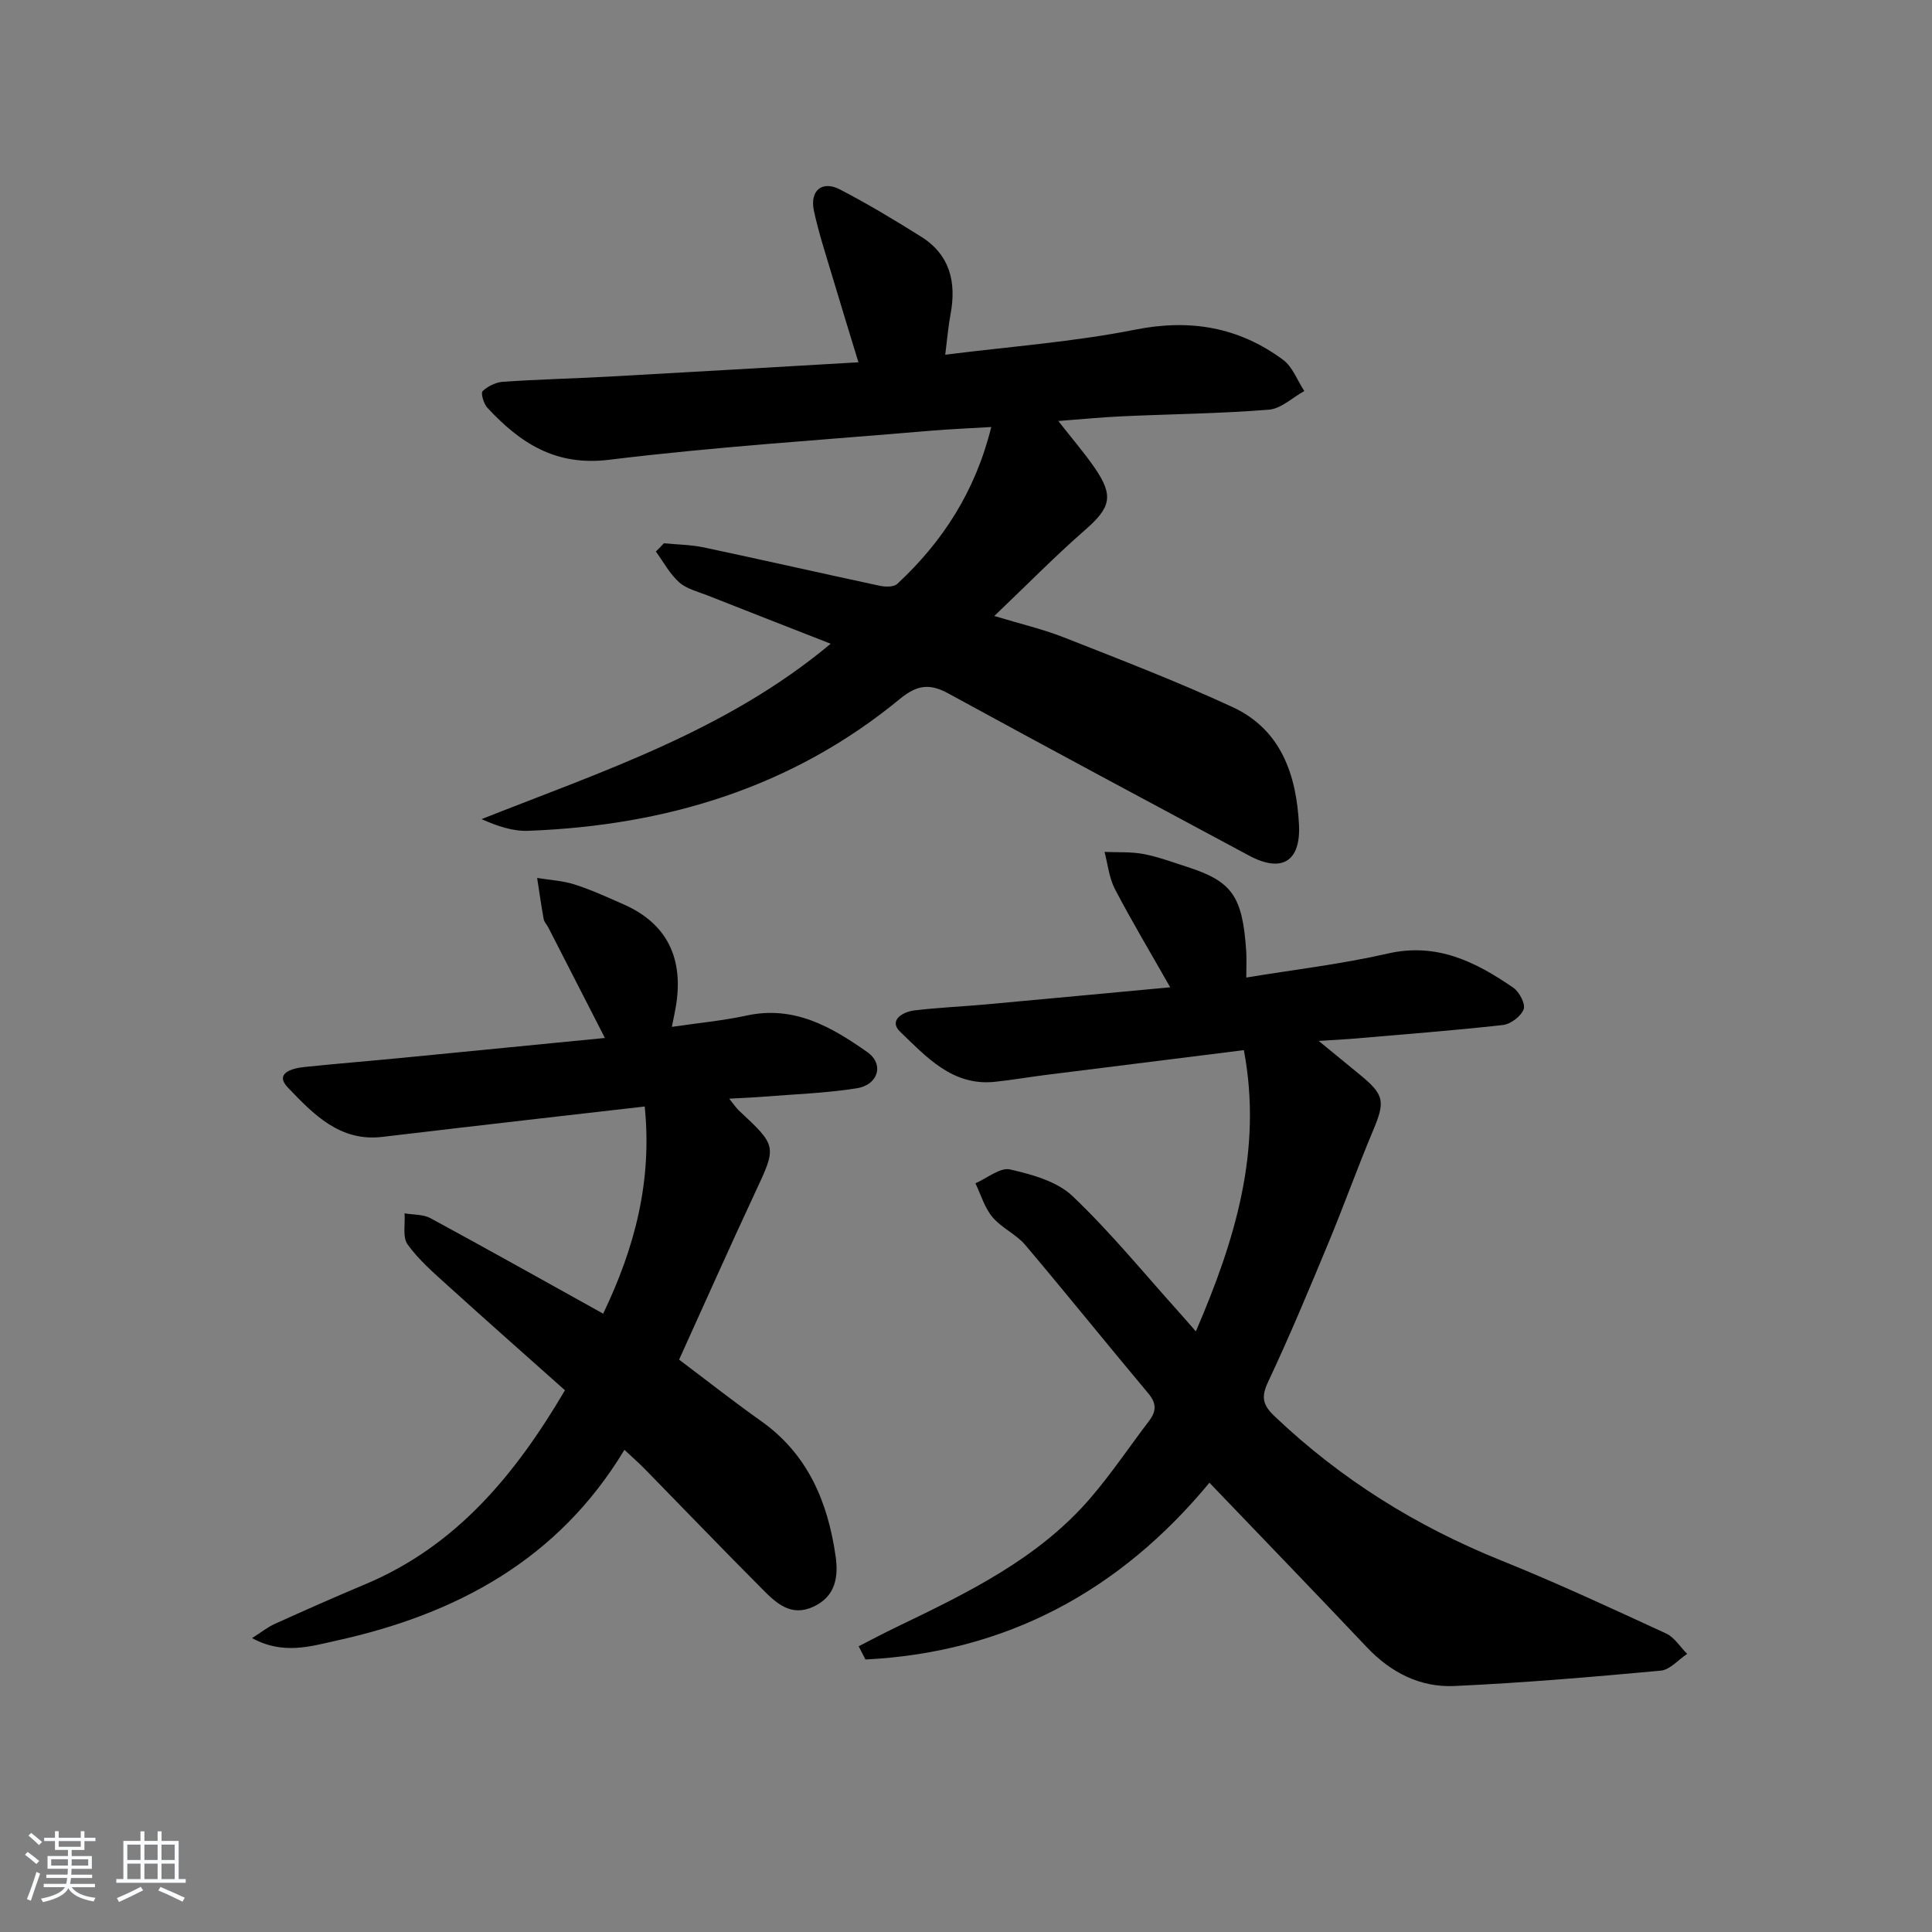 <svg enable-background="new 0 0 400 400" viewBox="0 0 400 400" xmlns="http://www.w3.org/2000/svg"><rect x="0" y="0" width="400" height="400" fill="#808080" stroke="none"/><path d="m5.17 384 .55-.58c.85.61 1.65 1.24 2.4 1.87l-.59.64c-.83-.73-1.62-1.38-2.36-1.93m1.22 9.53-.82-.34c.71-1.76 1.37-3.64 1.98-5.63.24.13.5.25.76.36-.6 1.67-1.24 3.54-1.92 5.61m-.5-13.5.57-.54c.56.44 1.31 1.06 2.26 1.87l-.65.64c-.67-.66-1.4-1.32-2.18-1.97m3.25.46h2.24v-1.36h.77v1.36h4.57v-1.36h.76v1.36h2.28v.69h-2.28v1.84h-2.64v1.26h4.18v2.64h-4.21c0 .45-.02.86-.05 1.21h4.32v.69h-4.38c-.04.34-.1.75-.19 1.22h5.15v.69h-4.82c.87 1.19 2.51 1.92 4.93 2.19-.17.31-.3.57-.37.76-2.77-.49-4.52-1.41-5.26-2.76-.56 1.26-2.3 2.23-5.24 2.9-.12-.24-.26-.48-.43-.72 2.73-.55 4.38-1.34 4.96-2.38h-4.38v-.69h4.65c.1-.38.17-.79.21-1.22h-4.32v-.69h4.4c.03-.34.05-.75.05-1.21h-4.2v-2.64h4.23v-1.26h-2.69v-1.84h-2.24zm1.46 4.46v1.29h3.45c.01-.4.02-.57.01-.53v-.32-.45h-3.46zm1.55-2.59h4.57v-1.19h-4.57zm6.11 2.59h-3.42v.77c-.01.19-.01.37-.02.53h3.44z" fill="#fafbfc"/><path d="m32.63 379.16h.82v1.98h3.54v7.89h1.46v.78h-14.37v-.78h1.46v-7.89h3.54v-1.98h.82v1.98h2.73zm-3.49 11.48.5.73c-1.61.82-3.28 1.63-5 2.42-.13-.27-.28-.55-.44-.82 1.75-.73 3.4-1.5 4.94-2.33m-2.78-5.55h2.73v-3.18h-2.73zm0 3.95h2.73v-3.2h-2.73zm3.54-3.95h2.73v-3.18h-2.73zm0 3.95h2.73v-3.2h-2.73zm7.89 4.68c-1.84-.92-3.51-1.7-5.02-2.32l.45-.73c1.89.8 3.57 1.55 5.04 2.23zm-1.62-11.81h-2.73v3.18h2.73zm-2.73 7.13h2.73v-3.2h-2.73z" fill="#fafbfc"/><g fill="#000001"><path d="m250.4 306.98c-18.53 22.43-42.13 35.15-71.22 36.6-.47-.91-.93-1.83-1.4-2.74 2.56-1.31 5.1-2.66 7.69-3.91 14.72-7.1 29.5-14.16 40.4-26.9 4.31-5.04 8.03-10.58 12.05-15.87 1.51-1.99 1.55-3.62-.18-5.68-8.55-10.19-16.88-20.57-25.47-30.72-1.9-2.24-4.92-3.53-6.8-5.78-1.63-1.95-2.38-4.63-3.52-6.99 2.41-1.04 5.11-3.34 7.18-2.87 4.55 1.04 9.73 2.47 12.95 5.54 7.92 7.54 14.88 16.09 22.22 24.24.97 1.08 1.91 2.18 3.29 3.75 8.14-18.91 13.84-37.52 9.94-58.23-13.93 1.74-27.58 3.44-41.22 5.16-3.46.44-6.9 1.04-10.37 1.4-8.76.9-14.14-5.17-19.56-10.35-2.47-2.36.49-4.15 2.97-4.44 4.95-.59 9.94-.8 14.91-1.25 12.38-1.13 24.75-2.3 38.02-3.53-4.09-7.2-7.97-13.68-11.46-20.36-1.2-2.3-1.45-5.1-2.14-7.67 2.68.12 5.42-.06 8.04.43 3.08.58 6.06 1.71 9.06 2.67 9.32 3 11.45 6.02 12.23 17.35.11 1.63.02 3.27.02 5.56 10.13-1.67 19.84-2.8 29.3-4.97 10.16-2.33 18.19 1.72 25.98 7.07 1.25.86 2.56 3.36 2.15 4.46-.55 1.46-2.69 3.09-4.3 3.27-10.4 1.16-20.84 1.95-31.27 2.85-1.78.15-3.57.23-6.87.44 3.47 2.84 5.92 4.86 8.37 6.86 5.28 4.31 5.45 5.63 2.83 11.84-3.22 7.66-6.01 15.49-9.2 23.16-4.01 9.65-8.03 19.3-12.48 28.75-1.5 3.18-1.08 4.8 1.38 7.13 13.69 13.02 29.35 22.77 46.86 29.82 11.55 4.65 22.86 9.92 34.18 15.13 1.73.8 2.91 2.79 4.35 4.22-1.82 1.2-3.56 3.29-5.47 3.47-14.22 1.31-28.47 2.53-42.74 3.18-7.07.32-13.16-2.79-18.13-8.05-10.89-11.51-21.88-22.88-32.57-34.04z"/><path d="m137.45 112.48c2.77.27 5.58.29 8.29.86 12.17 2.58 24.3 5.35 36.46 7.95 1.14.24 2.86.26 3.57-.4 9.44-8.77 16.18-19.21 19.46-32.48-4.49.27-8.54.43-12.57.77-22.19 1.9-44.45 3.3-66.54 6.01-11.15 1.37-18.44-3.49-25.22-10.77-.76-.82-1.4-3.04-.98-3.44 1.08-1.02 2.75-1.84 4.24-1.94 7.3-.5 14.62-.67 21.93-1.07 16.92-.93 33.83-1.93 51.64-2.96-1.91-6.28-3.65-11.88-5.32-17.5-1.37-4.61-2.89-9.19-3.9-13.88-.89-4.17 1.7-6.32 5.38-4.41 5.75 2.98 11.31 6.33 16.8 9.77 5.98 3.75 7.36 9.42 6.11 16.06-.48 2.57-.69 5.19-1.1 8.39 13.46-1.7 26.56-2.65 39.34-5.19 11.41-2.27 21.44-.52 30.59 6.23 1.98 1.46 2.97 4.28 4.41 6.48-2.44 1.34-4.8 3.66-7.33 3.86-10.11.81-20.27.91-30.41 1.37-4.14.19-8.27.6-13.19.97 2.74 3.51 5.29 6.46 7.5 9.65 4.07 5.9 3.35 8.29-2.03 12.98-6.24 5.45-12.06 11.4-18.72 17.74 5.4 1.64 10.04 2.72 14.42 4.44 11.72 4.62 23.5 9.14 34.92 14.43 10.06 4.66 13.21 14.06 13.74 24.33.39 7.68-3.6 10.02-10.32 6.42-20.79-11.14-41.58-22.27-62.28-33.58-3.88-2.12-6.49-1.77-10.02 1.13-22.3 18.37-48.48 26.24-76.96 27.31-3.14.12-6.32-.93-9.66-2.42 25.11-9.94 50.71-18.29 72.29-36.31-8.79-3.44-17.18-6.71-25.55-10.02-2.01-.79-4.31-1.34-5.84-2.71-1.94-1.74-3.24-4.21-4.81-6.36.58-.56 1.12-1.13 1.66-1.71z"/><path d="m124.88 271.98c6.57-13.71 10.17-27.45 8.6-42.89-7.33.84-14.5 1.65-21.67 2.48-10.88 1.26-21.77 2.51-32.65 3.81-8.83 1.06-14.33-4.77-19.53-10.18-2.88-3 .81-4.02 3.34-4.28 6.77-.71 13.57-1.25 20.34-1.91 13.71-1.33 27.42-2.69 41.93-4.11-4.08-7.96-7.9-15.42-11.72-22.88-.3-.59-.85-1.12-.96-1.74-.51-2.83-.91-5.67-1.35-8.51 2.6.43 5.3.56 7.78 1.36 3.46 1.11 6.8 2.65 10.14 4.12 8.95 3.94 12.56 11.18 10.75 21.42-.19 1.09-.43 2.17-.78 3.93 5.52-.81 10.59-1.28 15.53-2.35 9.79-2.12 17.54 2.37 24.93 7.57 3.54 2.49 2.31 6.78-2.19 7.5-6.38 1.01-12.88 1.22-19.33 1.74-2.09.17-4.19.25-7.07.41 1.03 1.27 1.45 1.92 1.99 2.43 7.98 7.45 7.87 7.39 3.34 17.09-5.33 11.41-10.44 22.93-15.7 34.51 5.85 4.4 11.31 8.71 16.98 12.72 9.68 6.86 13.8 16.72 15.42 27.94.63 4.38-.02 8.4-4.66 10.52-4.62 2.11-7.67-.81-10.49-3.65-8.23-8.26-16.3-16.66-24.45-24.99-1.14-1.16-2.37-2.23-4.12-3.87-13.76 22.85-34.93 34.07-59.62 39.5-5.26 1.16-11.04 3.01-17.47-.52 1.91-1.21 3.21-2.27 4.7-2.94 6.2-2.8 12.42-5.56 18.69-8.19 18.92-7.94 31.11-22.72 41.39-40.18-8.2-7.31-16.27-14.43-24.25-21.66-2.95-2.67-6.03-5.34-8.33-8.53-1.09-1.51-.47-4.25-.63-6.44 1.8.31 3.84.18 5.36 1 11.83 6.41 23.56 13 35.76 19.77z"/></g></svg>